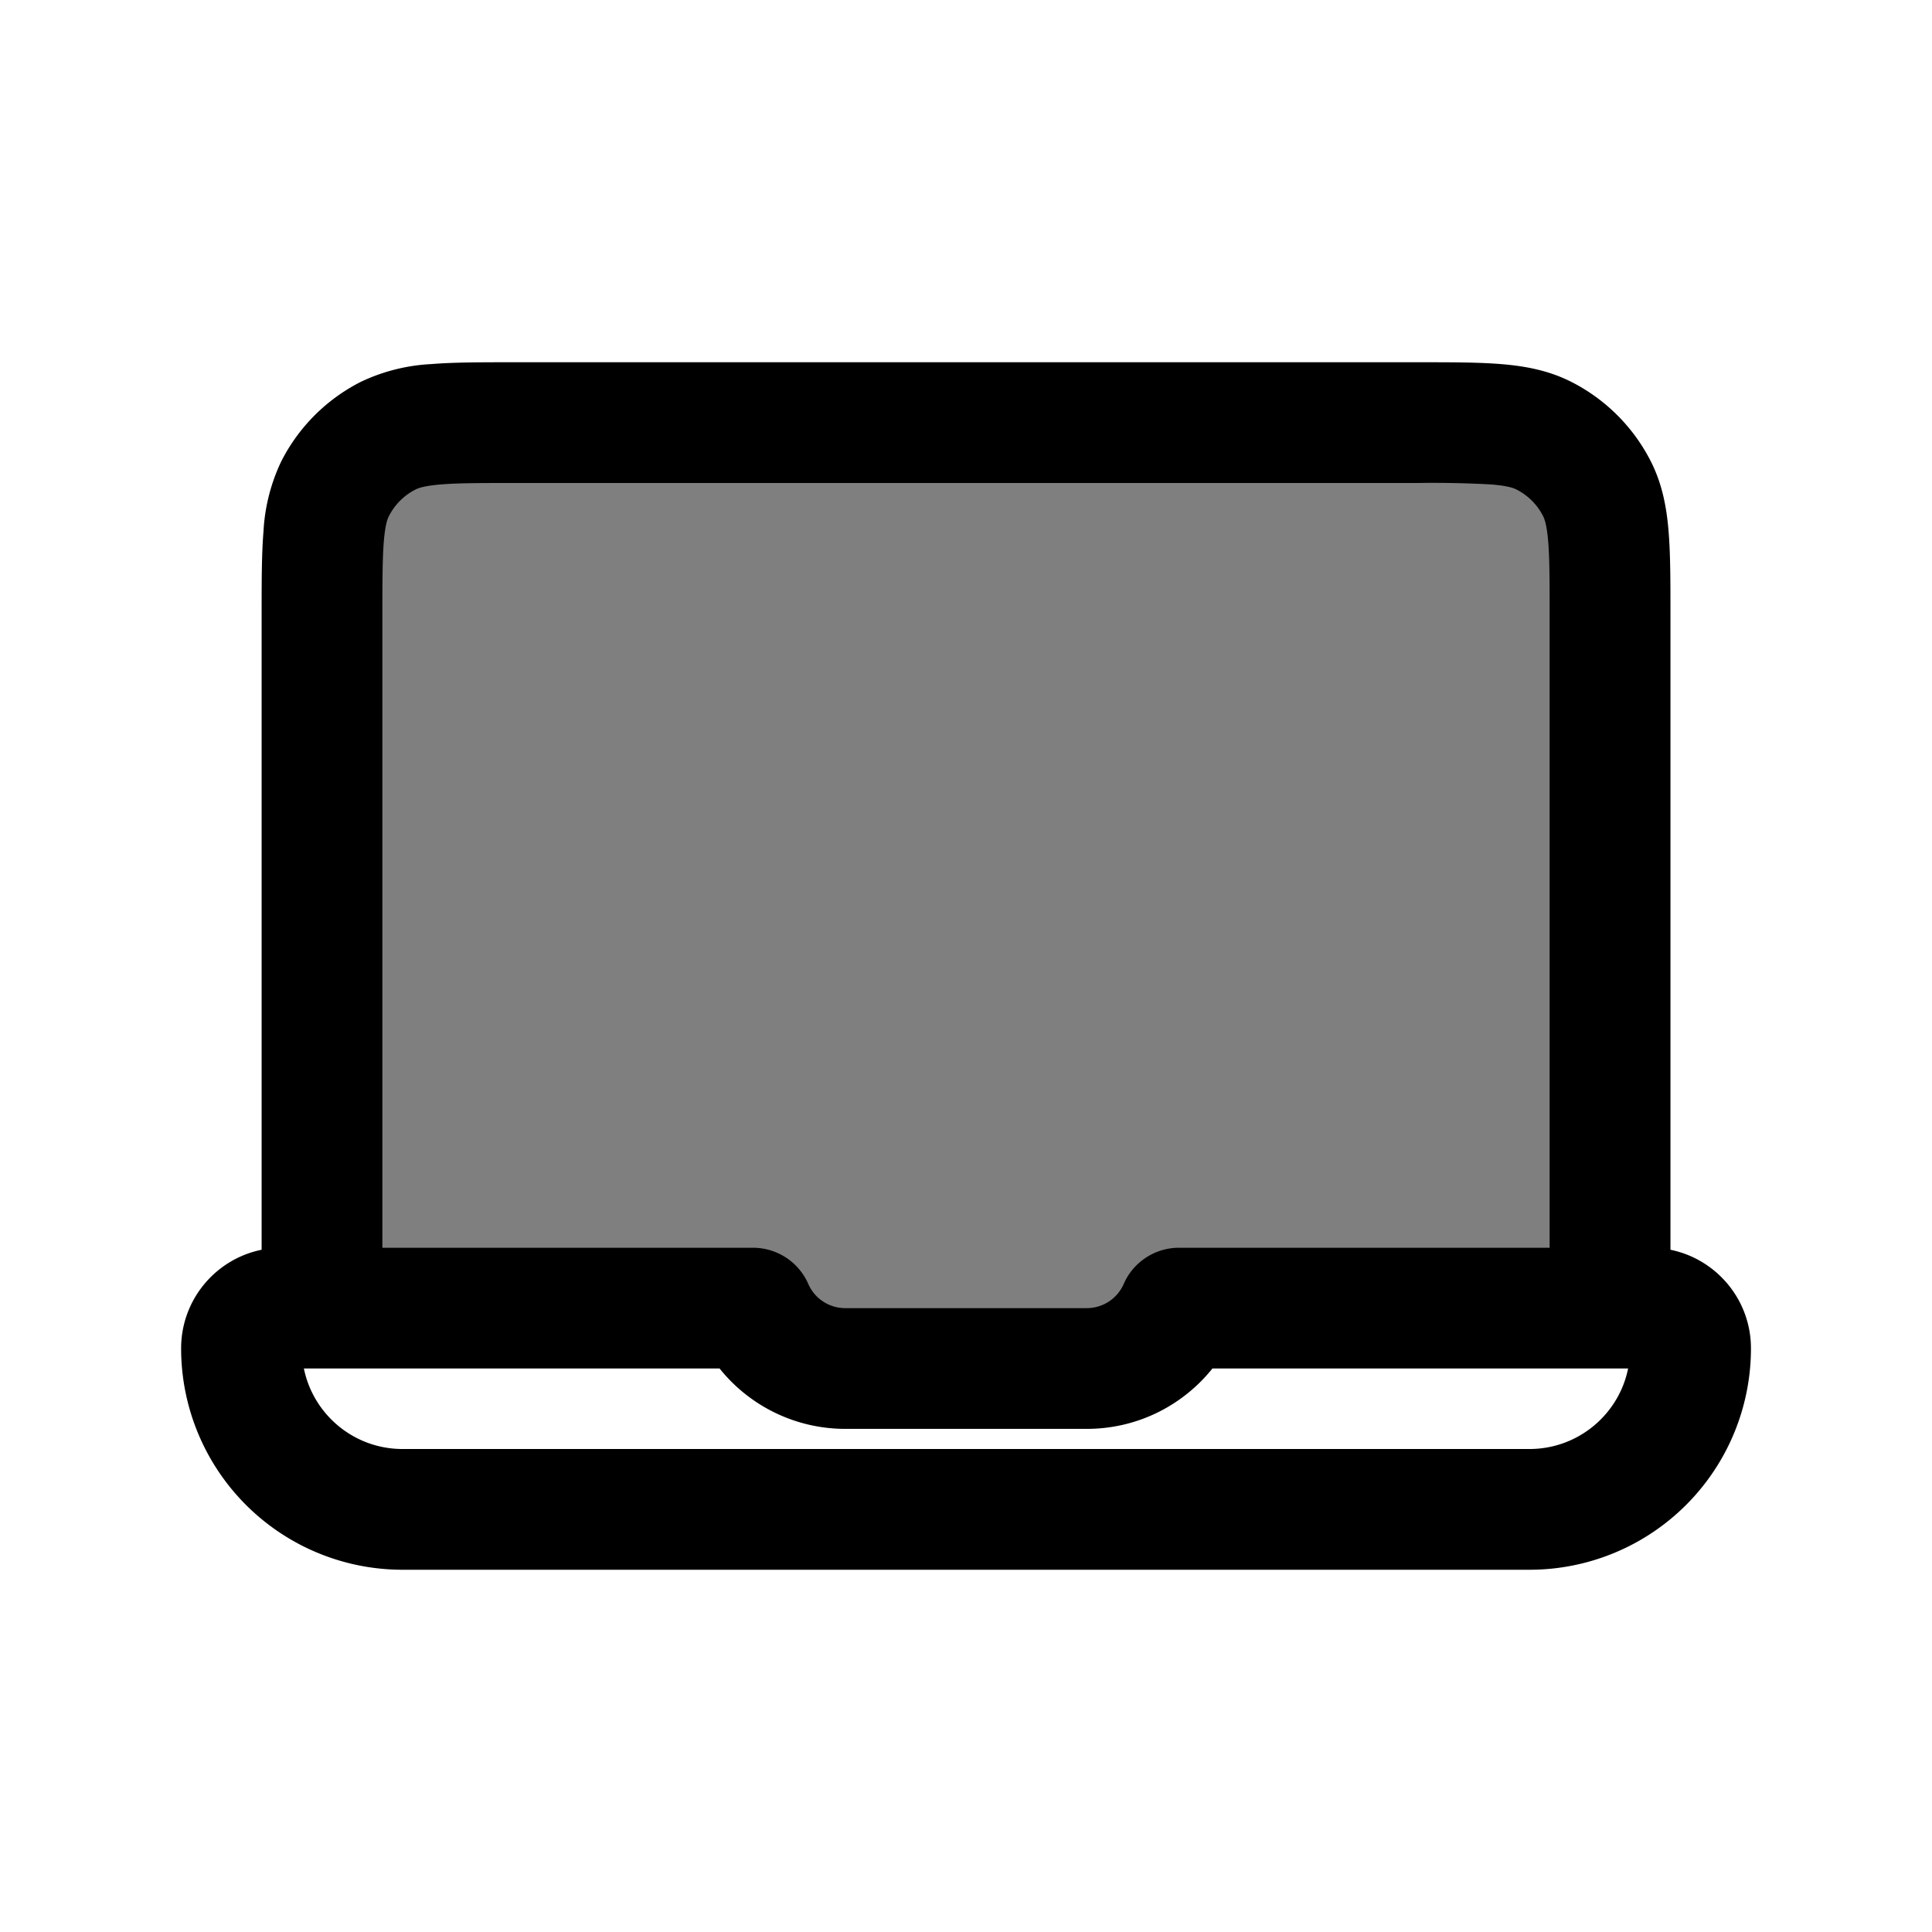<svg xmlns="http://www.w3.org/2000/svg" width="3em" height="3em" viewBox="0 0 24 24"><path fill="currentColor" d="M4.218 6.342C4 6.77 4 7.33 4 8.45v7.8h5.354c.193.442.633.75 1.146.75h3a1.25 1.25 0 0 0 1.146-.75H20v-7.8c0-1.12 0-1.68-.218-2.108a2 2 0 0 0-.874-.874c-.428-.218-.988-.218-2.108-.218H7.2c-1.12 0-1.68 0-2.108.218a2 2 0 0 0-.874.874" opacity=".5"/><path fill="currentColor" d="M3.25 15.525V7.621c0-.395 0-.736.023-1.017a2.3 2.3 0 0 1 .222-.875a2.25 2.25 0 0 1 .984-.984a2.3 2.3 0 0 1 .875-.222c.28-.023.622-.023 1.017-.023H17.63c.395 0 .736 0 1.017.023c.297.024.592.078.875.222c.424.216.768.56.984.984c.144.283.198.578.222.875c.023.28.023.622.023 1.017v7.904c.57.116 1 .62 1 1.225A2.75 2.75 0 0 1 19 19.5H5a2.75 2.75 0 0 1-2.75-2.75c0-.605.43-1.11 1-1.225m1.91-9.443a.75.75 0 0 0-.328.328c-.02.037-.047.112-.064.316c-.017.212-.018.492-.018.924v7.85h4.604a.75.75 0 0 1 .687.45a.5.5 0 0 0 .459.3h3a.5.5 0 0 0 .459-.3a.75.75 0 0 1 .687-.45h4.604V7.65c0-.432 0-.712-.018-.924c-.017-.204-.045-.28-.064-.316a.75.75 0 0 0-.328-.328c-.037-.02-.112-.047-.316-.064A13 13 0 0 0 17.6 6H6.4c-.432 0-.712 0-.924.018c-.204.017-.28.045-.316.064M3.775 17c.116.57.62 1 1.225 1h14c.605 0 1.11-.43 1.225-1h-5.164c-.366.457-.929.75-1.561.75h-3A2 2 0 0 1 8.939 17z"/></svg>
